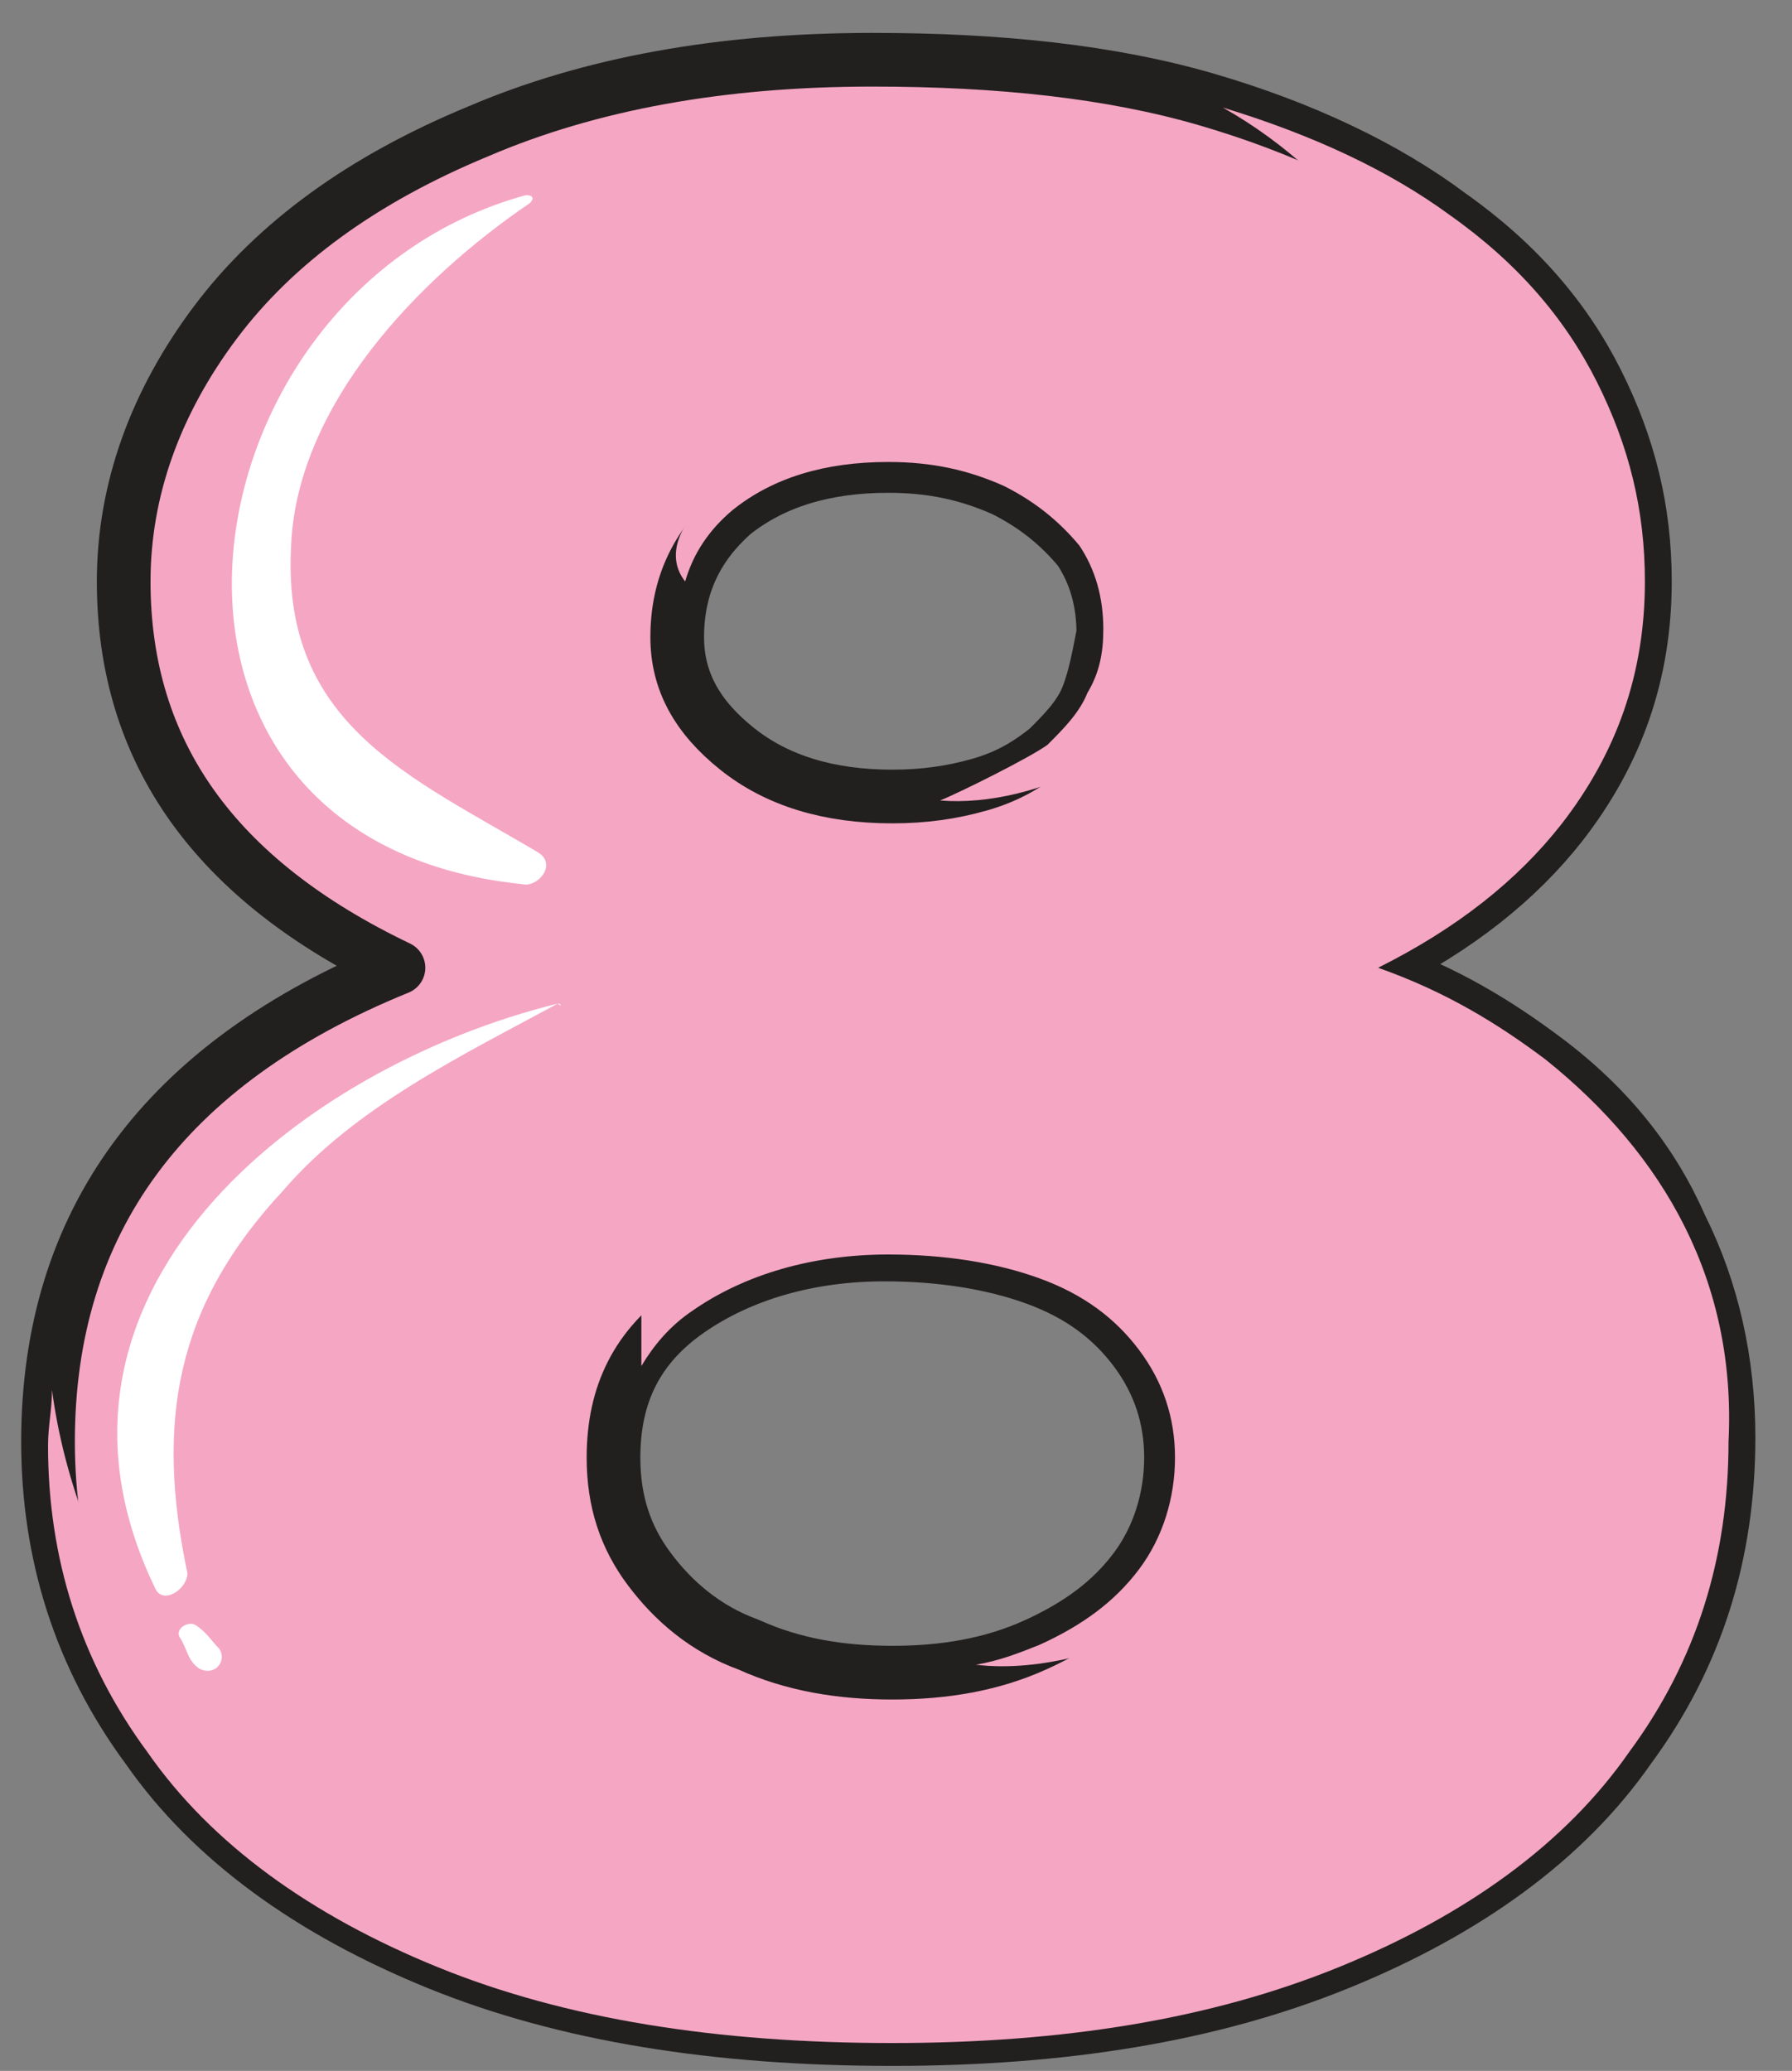 <svg width="45" height="52" viewBox="0 0 45 52" fill="none" xmlns="http://www.w3.org/2000/svg">
<rect x="0" y="0" width="45" height="52" fill="#808080" stroke="none"/>
<path d="M38.806 26.6C37.606 25.7 36.306 24.9 34.606 24.3C36.606 23.3 38.106 22.1 39.206 20.7C40.606 18.9 41.306 16.9 41.306 14.6C41.306 12.8 40.906 11.2 40.106 9.6C39.306 8 38.106 6.6 36.406 5.4C34.806 4.2 32.706 3.2 30.306 2.5C27.906 1.8 25.106 1.5 21.906 1.5C18.106 1.5 14.806 2.1 12.006 3.3C9.106 4.5 6.906 6.1 5.406 8.1C3.906 10.1 3.106 12.3 3.106 14.6C3.106 18.9 5.406 22.1 10.006 24.3C4.106 26.7 1.206 30.7 1.206 36.2C1.206 39 2.006 41.6 3.706 43.9C5.306 46.2 7.806 48 11.006 49.3C14.206 50.6 18.006 51.2 22.406 51.2C26.706 51.2 30.406 50.6 33.606 49.3C36.806 48 39.306 46.2 40.906 43.9C42.606 41.6 43.406 39 43.406 36.1C43.406 34.2 43.006 32.4 42.206 30.8C41.506 29.2 40.406 27.8 38.806 26.6ZM27.306 17.5C27.106 18 26.706 18.4 26.306 18.8C25.806 19.2 25.306 19.5 24.606 19.7C23.906 19.9 23.206 20 22.406 20C20.806 20 19.506 19.6 18.506 18.8C17.506 18 17.006 17.1 17.006 16C17.006 14.7 17.506 13.7 18.406 12.9C19.406 12.1 20.706 11.7 22.306 11.7C23.406 11.7 24.306 11.9 25.206 12.3C26.006 12.7 26.606 13.2 27.106 13.8C27.506 14.4 27.706 15.1 27.706 15.9C27.606 16.4 27.506 17 27.306 17.5ZM17.306 32.9C18.606 32 20.306 31.5 22.206 31.5C23.606 31.5 24.906 31.7 26.006 32.1C27.106 32.5 27.906 33.1 28.506 33.9C29.106 34.7 29.406 35.6 29.406 36.6C29.406 37.6 29.106 38.6 28.506 39.4C27.906 40.2 27.106 40.8 26.006 41.3C24.906 41.8 23.706 42 22.406 42C21.106 42 19.906 41.8 18.806 41.3C17.706 40.9 16.906 40.2 16.306 39.4C15.706 38.6 15.406 37.7 15.406 36.6C15.406 35 16.006 33.8 17.306 32.9Z" fill="#F5A6C3" stroke="#221F1F" stroke-width="1.348" stroke-miterlimit="10" stroke-linecap="round" stroke-linejoin="round"/>
<path d="M42.306 30.8C41.506 29.2 40.306 27.8 38.806 26.6C37.606 25.7 36.306 24.9 34.606 24.3C36.606 23.3 38.106 22.1 39.206 20.7C40.606 18.9 41.306 16.9 41.306 14.6C41.306 12.8 40.906 11.2 40.106 9.6C39.306 8 38.106 6.6 36.406 5.4C34.906 4.3 33.006 3.4 30.706 2.7C32.306 3.6 33.706 4.9 34.806 6.5C37.906 10.9 37.106 16.7 33.206 20.4C31.106 22.4 28.306 23.3 25.406 24C30.506 24.8 35.706 26.8 37.706 31.3C40.506 37.7 36.906 44.4 30.906 47.3C24.206 50.5 14.906 51.3 8.606 46.8C5.006 44.2 1.906 39.5 1.306 34.9C1.306 35.4 1.206 35.8 1.206 36.3C1.206 39.1 2.006 41.7 3.706 44C5.306 46.3 7.806 48.1 11.006 49.4C14.206 50.7 18.006 51.3 22.406 51.3C26.706 51.3 30.406 50.7 33.606 49.4C36.806 48.1 39.306 46.3 40.906 44C42.606 41.7 43.406 39.1 43.406 36.2C43.506 34.2 43.106 32.4 42.306 30.8Z" fill="#F5A6C3"/>
<path d="M21.706 30.2C20.406 30.4 19.006 30.7 17.906 31.4C17.206 31.7 16.606 32.2 16.106 32.8C16.106 33.4 16.106 33.9 16.106 34.3C16.406 33.8 16.806 33.3 17.406 32.9C18.706 32 20.406 31.5 22.306 31.5C23.706 31.5 25.006 31.7 26.106 32.1C27.206 32.5 28.006 33.1 28.606 33.9C29.206 34.7 29.506 35.6 29.506 36.6C29.506 37.6 29.206 38.6 28.606 39.4C28.006 40.2 27.206 40.8 26.106 41.3C25.606 41.5 25.106 41.7 24.506 41.8C25.306 41.9 26.206 41.8 27.006 41.6C30.506 40.6 32.606 36.5 30.206 33.3C28.206 30.7 24.806 29.6 21.706 30.2Z" fill="#F5A6C3"/>
<path d="M18.406 12.8C19.406 12 20.706 11.6 22.306 11.6C23.406 11.6 24.306 11.8 25.206 12.2C26.006 12.6 26.606 13.1 27.106 13.7C27.506 14.3 27.706 15 27.706 15.8C27.706 16.4 27.606 16.9 27.306 17.4C27.106 17.9 26.706 18.3 26.306 18.7C25.906 19 24.106 19.9 23.606 20.1C26.006 20.3 29.506 18.7 30.106 16C31.006 12 26.806 9.8 23.406 10.1C21.906 10.2 20.206 10.5 19.006 11.4C18.506 11.7 18.006 12.2 17.606 12.7C16.906 13.4 16.806 14.1 17.206 14.6C17.406 13.9 17.806 13.3 18.406 12.8Z" fill="#F5A6C3"/>
<path d="M13.506 21.4C10.306 19.5 7.106 18.2 7.306 13.8C7.406 10.2 10.506 7 13.306 5.1C13.406 5 13.406 4.9 13.206 4.9C4.406 7.3 2.406 21.1 13.106 22.2C13.506 22.3 14.006 21.7 13.506 21.4Z" fill="white"/>
<path d="M14.006 25.2C7.506 26.8 0.306 32.5 3.906 39.9C4.106 40.3 4.706 39.9 4.706 39.5C3.906 35.7 4.406 32.8 7.106 29.9C8.906 27.8 11.606 26.5 14.006 25.2C14.106 25.3 14.106 25.2 14.006 25.2Z" fill="white"/>
<path d="M5.506 41.4C5.306 41.2 5.206 41 4.906 40.8C4.706 40.7 4.406 40.9 4.506 41.1C4.706 41.4 4.706 41.7 5.006 41.9C5.406 42.1 5.706 41.7 5.506 41.4Z" fill="white"/>
</svg>
